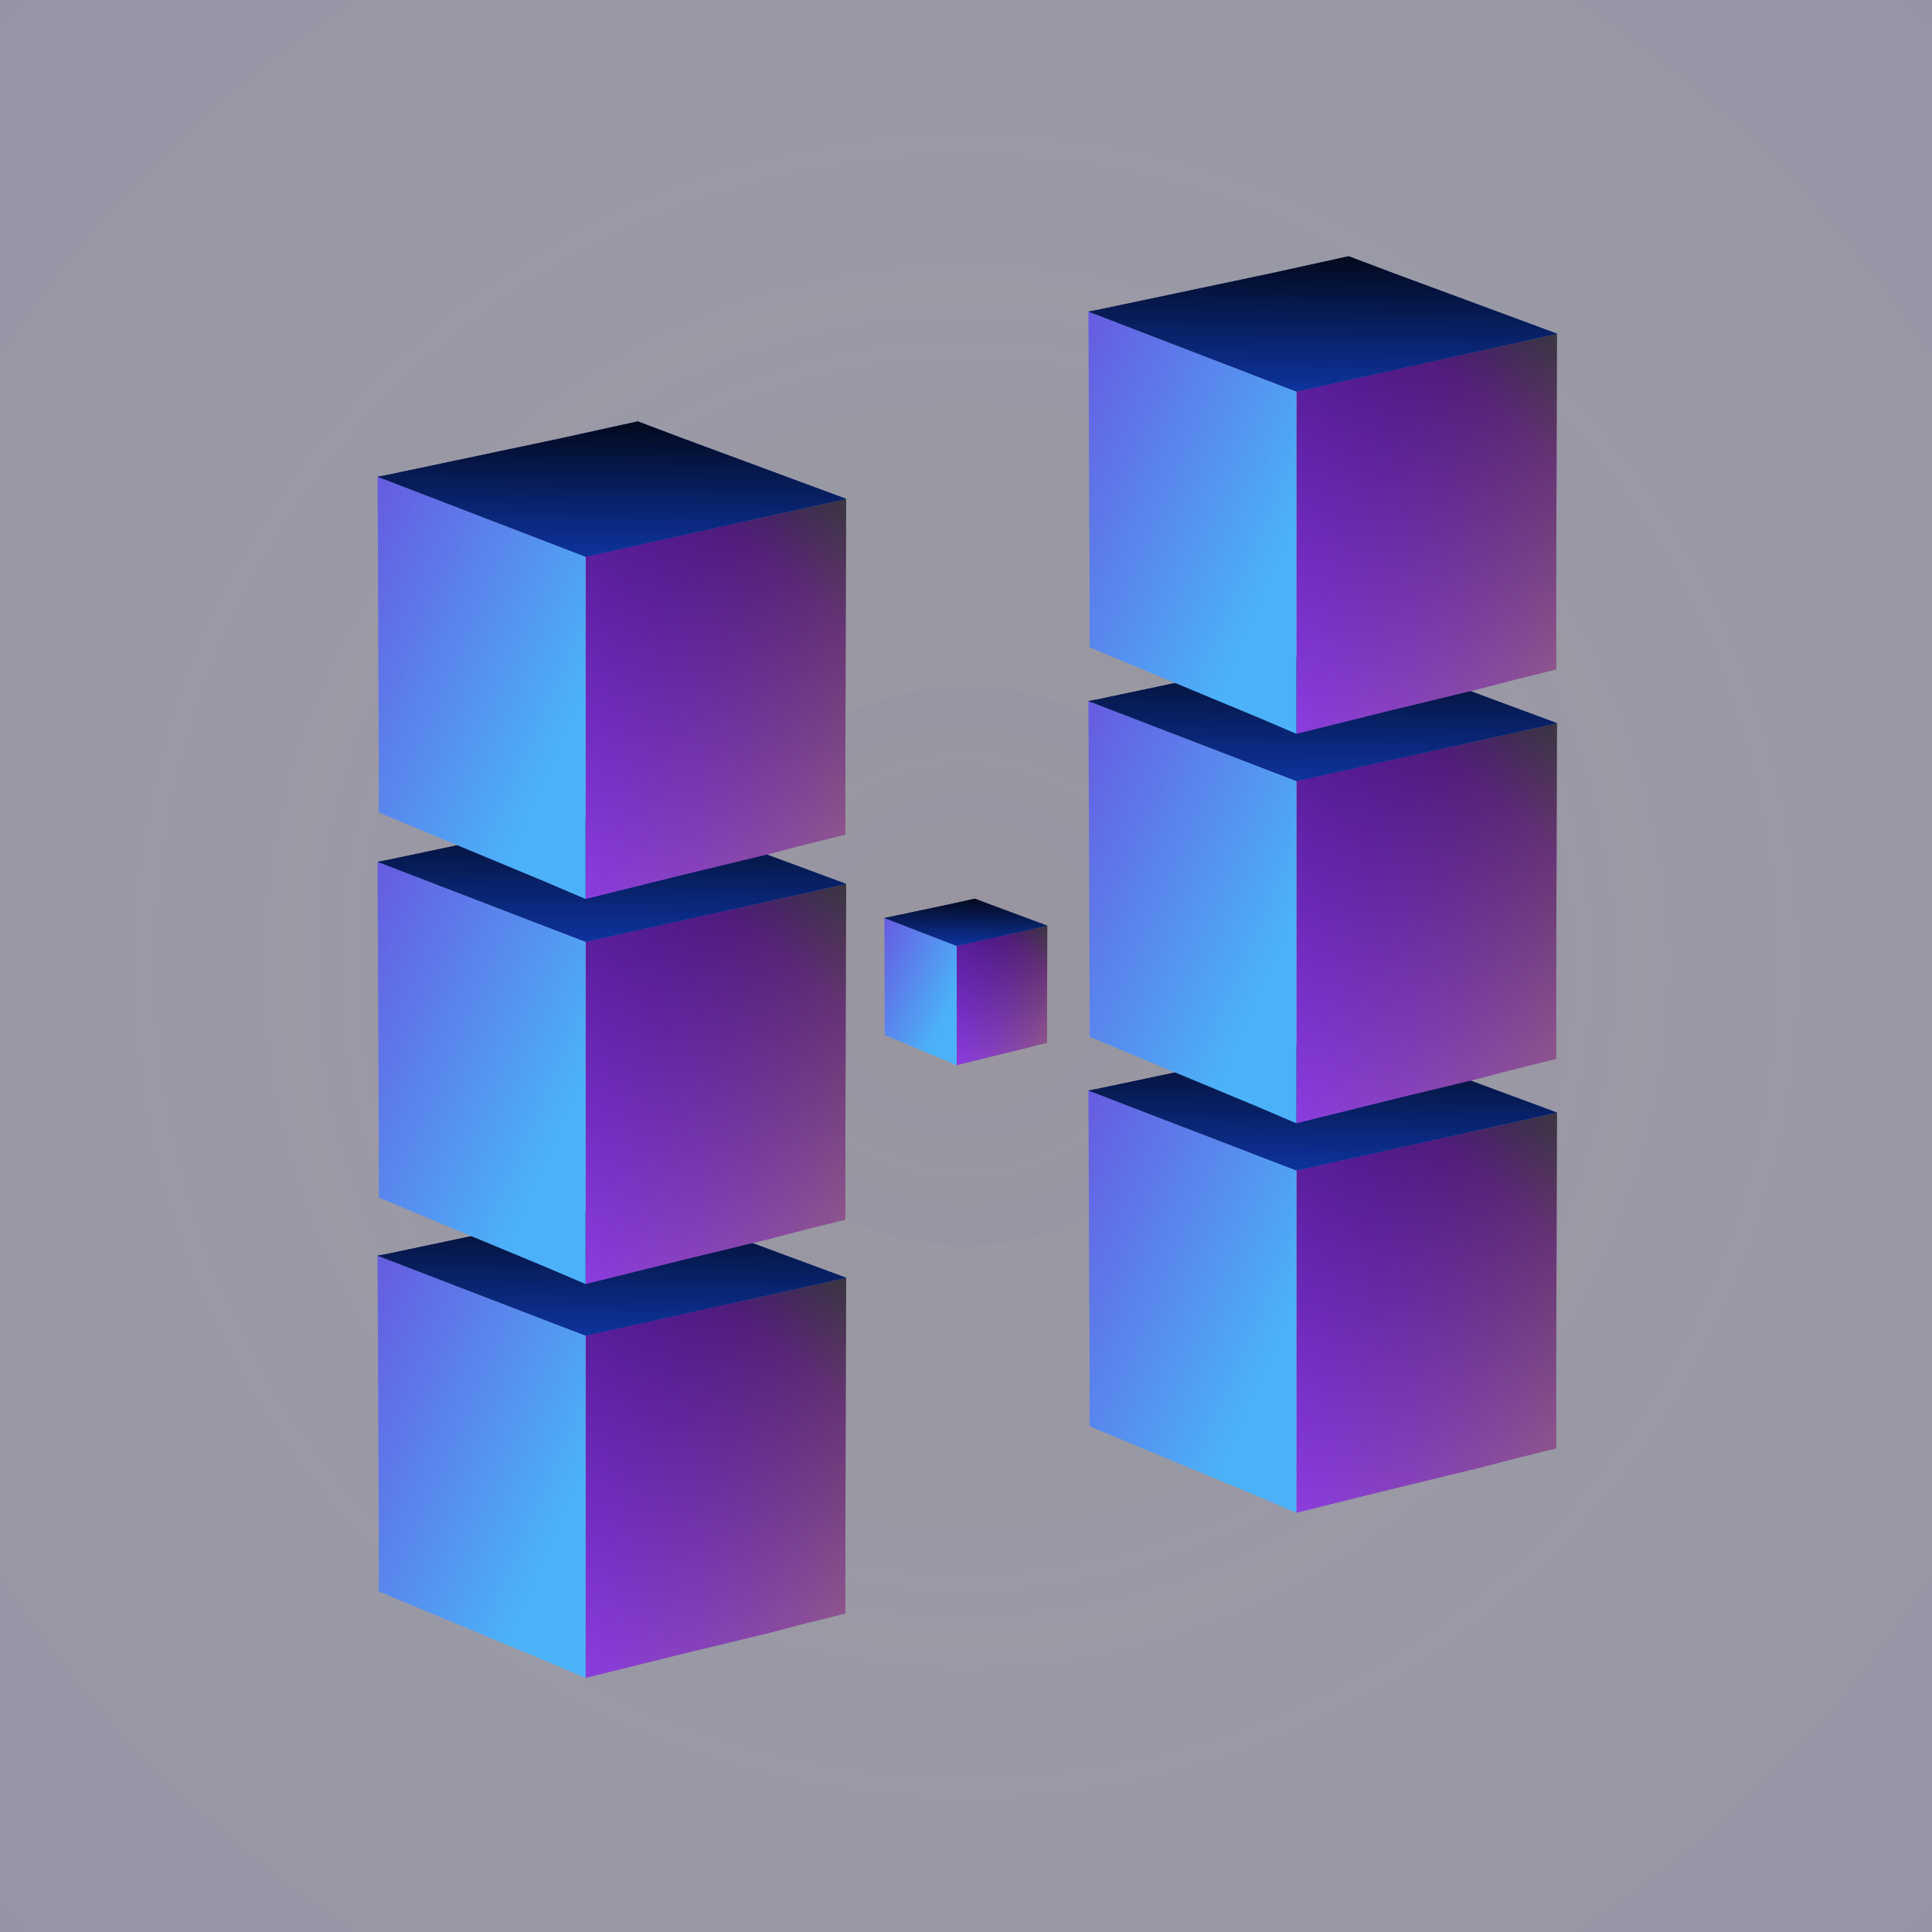 <svg xmlns="http://www.w3.org/2000/svg" width="400" height="400" viewBox="0 0 400 400"><rect x="0" y="0" width="400" height="400" fill="#808080" stroke="none"/><defs><radialGradient id="slack-avatar-a" r="100%" fx="50%" fy="50%"><stop offset="0%" stop-color="#F2F2FF"/><stop offset="100%" stop-color="#B3B3FF"/></radialGradient><radialGradient id="slack-avatar-b" r="42.535%" fx="50%" fy="50%"><stop offset="0%" stop-color="#250054"/><stop offset="100%" stop-color="#2B1C61" stop-opacity="0"/></radialGradient><linearGradient id="slack-avatar-c" x1="32.656%" x2="-59.273%" y1="-74.911%" y2="83.119%"><stop offset="17.7%" stop-color="#1D2237"/><stop offset="32.5%" stop-color="#47137A"/><stop offset="100%" stop-color="#913BFE"/></linearGradient><linearGradient id="slack-avatar-d" x1="-109.881%" x2="40.71%" y1="-15.359%" y2="117.157%"><stop offset="0%" stop-color="#1C2334"/><stop offset="44.9%" stop-color="#6759E0"/><stop offset="100%" stop-color="#4BB2F9"/></linearGradient><linearGradient id="slack-avatar-e" x1="-30.155%" x2="82.217%" y1="45.304%" y2="124.669%"><stop offset="0%" stop-color="#5C1EA0" stop-opacity="0"/><stop offset="100%" stop-color="#F2C94C" stop-opacity=".35"/></linearGradient><linearGradient id="slack-avatar-f" x1="-16.323%" x2="139.206%" y1="-220.749%" y2="-220.749%"><stop offset="0%" stop-color="#231C4C"/><stop offset="100%" stop-color="#0143D6"/></linearGradient><linearGradient id="slack-avatar-g" x1="110.199%" x2="104.977%" y1="-19.862%" y2="107.411%"><stop offset="0%"/><stop offset="100%" stop-color="#0D35A5"/></linearGradient><linearGradient id="slack-avatar-h" x1="32.656%" x2="-59.273%" y1="-74.911%" y2="83.119%"><stop offset="17.7%" stop-color="#1D2237"/><stop offset="32.5%" stop-color="#47137A"/><stop offset="100%" stop-color="#913BFE"/></linearGradient><linearGradient id="slack-avatar-i" x1="-109.881%" x2="40.71%" y1="-15.359%" y2="117.157%"><stop offset="0%" stop-color="#1C2334"/><stop offset="44.9%" stop-color="#6759E0"/><stop offset="100%" stop-color="#4BB2F9"/></linearGradient><linearGradient id="slack-avatar-j" x1="-30.155%" x2="82.217%" y1="45.304%" y2="124.669%"><stop offset="0%" stop-color="#5C1EA0" stop-opacity="0"/><stop offset="100%" stop-color="#F2C94C" stop-opacity=".35"/></linearGradient><linearGradient id="slack-avatar-k" x1="-16.323%" x2="139.206%" y1="-220.749%" y2="-220.749%"><stop offset="0%" stop-color="#231C4C"/><stop offset="100%" stop-color="#0143D6"/></linearGradient><linearGradient id="slack-avatar-l" x1="110.199%" x2="104.977%" y1="-19.862%" y2="107.41%"><stop offset="0%"/><stop offset="100%" stop-color="#0D35A5"/></linearGradient></defs><g fill="none"><rect width="400" height="400" fill="url(#slack-avatar-a)" fill-opacity=".3"/><rect width="400" height="400" fill="url(#slack-avatar-b)" fill-opacity=".08"/><g transform="translate(78.175 53.049)"><polygon fill="url(#slack-avatar-c)" points="43.147 223.473 43.063 223.473 43.063 294.345 62.23 289.592 62.906 289.423 80.807 285.094 89.251 282.887 96.85 281.02 96.85 275.588 96.85 265.572 96.85 263.62 97.019 211.506"/><polygon fill="url(#slack-avatar-d)" points="0 206.923 .253 266.167 .253 276.437 19.167 284.331 34.704 290.781 43.063 294.346 43.063 223.474"/><polygon fill="url(#slack-avatar-e)" points="43.147 223.471 43.063 223.471 43.063 294.343 62.23 289.59 62.906 289.42 80.807 285.091 89.251 282.884 96.85 281.017 96.85 275.585 96.85 265.57 96.85 263.617 97.019 211.503"/><polygon fill="url(#slack-avatar-f)" points="94.739 210.657 80.976 205.565 63.075 198.944 53.871 195.464 38.082 198.944 1.858 206.583 0 206.923 43.063 223.474 43.148 223.474 97.019 211.506"/><polygon fill="url(#slack-avatar-g)" points="94.739 210.657 80.976 205.565 63.075 198.944 53.871 195.464 38.082 198.944 1.858 206.583 0 206.923 43.063 223.474 43.148 223.474 97.019 211.506"/><polygon fill="url(#slack-avatar-c)" points="43.147 141.929 43.063 141.929 43.063 212.801 62.23 208.048 62.906 207.878 80.807 203.549 89.251 201.343 96.85 199.475 96.85 194.043 96.85 184.028 96.85 182.076 97.019 129.961"/><polygon fill="url(#slack-avatar-d)" points="0 125.374 .253 184.618 .253 194.888 19.167 202.782 34.704 209.233 43.063 212.798 43.063 141.925"/><polygon fill="url(#slack-avatar-e)" points="43.147 141.926 43.063 141.926 43.063 212.798 62.23 208.045 62.906 207.875 80.807 203.547 89.251 201.34 96.85 199.473 96.85 194.041 96.85 184.025 96.85 182.073 97.019 129.958"/><polygon fill="url(#slack-avatar-f)" points="94.739 129.113 80.976 124.02 63.075 117.4 53.871 113.92 38.082 117.4 1.858 125.039 0 125.378 43.063 141.929 43.148 141.929 97.019 129.962"/><polygon fill="url(#slack-avatar-g)" points="94.739 129.113 80.976 124.02 63.075 117.4 53.871 113.92 38.082 117.4 1.858 125.039 0 125.378 43.063 141.929 43.148 141.929 97.019 129.962"/><polygon fill="url(#slack-avatar-c)" points="43.147 62.203 43.063 62.203 43.063 133.075 62.23 128.322 62.906 128.153 80.807 123.824 89.251 121.617 96.85 119.75 96.85 114.318 96.85 104.302 96.85 102.35 97.019 50.236"/><polygon fill="url(#slack-avatar-d)" points="0 45.649 .253 104.893 .253 115.163 19.167 123.057 34.704 129.507 43.063 133.072 43.063 62.2"/><polygon fill="url(#slack-avatar-e)" points="43.147 62.201 43.063 62.201 43.063 133.073 62.23 128.32 62.906 128.15 80.807 123.821 89.251 121.614 96.85 119.747 96.85 114.315 96.85 104.3 96.85 102.347 97.019 50.233"/><polygon fill="url(#slack-avatar-f)" points="94.739 49.386 80.976 44.293 63.075 37.673 53.871 34.193 38.082 37.673 1.858 45.312 0 45.651 43.063 62.202 43.148 62.202 97.019 50.235"/><polygon fill="url(#slack-avatar-g)" points="94.739 49.386 80.976 44.293 63.075 37.673 53.871 34.193 38.082 37.673 1.858 45.312 0 45.651 43.063 62.202 43.148 62.202 97.019 50.235"/><polygon fill="url(#slack-avatar-h)" points="119.922 142.78 119.893 142.78 119.893 167.496 126.559 165.838 126.794 165.779 133.02 164.27 135.957 163.5 138.601 162.849 138.601 160.955 138.601 157.462 138.601 156.781 138.659 138.607"/><polygon fill="url(#slack-avatar-i)" points="104.915 137.007 105.003 157.668 105.003 161.249 111.582 164.002 116.986 166.252 119.893 167.495 119.893 142.779"/><polygon fill="url(#slack-avatar-j)" points="119.922 142.778 119.893 142.778 119.893 167.493 126.559 165.836 126.794 165.777 133.02 164.267 135.957 163.497 138.601 162.846 138.601 160.952 138.601 157.459 138.601 156.778 138.659 138.604"/><polygon fill="url(#slack-avatar-k)" points="137.867 138.31 133.08 136.534 126.854 134.225 123.652 133.011 118.161 134.225 105.561 136.889 104.915 137.007 119.893 142.779 119.923 142.779 138.66 138.606"/><polygon fill="url(#slack-avatar-l)" points="137.867 138.31 133.08 136.534 126.854 134.225 123.652 133.011 118.161 134.225 105.561 136.889 104.915 137.007 119.893 142.779 119.923 142.779 138.66 138.606"/><polygon fill="url(#slack-avatar-c)" points="190.317 189.276 190.232 189.276 190.232 260.148 209.4 255.395 210.075 255.226 227.976 250.897 236.42 248.69 244.019 246.823 244.019 241.391 244.019 231.375 244.019 229.423 244.188 177.309"/><polygon fill="url(#slack-avatar-d)" points="147.169 172.723 147.422 231.967 147.422 242.237 166.337 250.131 181.873 256.582 190.233 260.146 190.233 189.274"/><polygon fill="url(#slack-avatar-e)" points="190.317 189.271 190.232 189.271 190.232 260.143 209.4 255.39 210.075 255.22 227.976 250.892 236.42 248.685 244.019 246.818 244.019 241.385 244.019 231.37 244.019 229.418 244.188 177.303"/><polygon fill="url(#slack-avatar-f)" points="241.909 176.456 228.145 171.364 210.244 164.743 201.041 161.263 185.251 164.743 149.027 172.382 147.169 172.722 190.233 189.273 190.317 189.273 244.188 177.305"/><polygon fill="url(#slack-avatar-g)" points="241.909 176.456 228.145 171.364 210.244 164.743 201.041 161.263 185.251 164.743 149.027 172.382 147.169 172.722 190.233 189.273 190.317 189.273 244.188 177.305"/><polygon fill="url(#slack-avatar-c)" points="190.317 108.641 190.232 108.641 190.232 179.513 209.4 174.76 210.075 174.591 227.976 170.262 236.42 168.055 244.019 166.188 244.019 160.756 244.019 150.74 244.019 148.788 244.188 96.674"/><polygon fill="url(#slack-avatar-d)" points="147.169 92.093 147.422 151.338 147.422 161.608 166.337 169.501 181.873 175.952 190.233 179.517 190.233 108.644"/><polygon fill="url(#slack-avatar-e)" points="190.317 108.641 190.232 108.641 190.232 179.513 209.4 174.76 210.075 174.591 227.976 170.262 236.42 168.055 244.019 166.188 244.019 160.756 244.019 150.74 244.019 148.788 244.188 96.674"/><polygon fill="url(#slack-avatar-f)" points="241.909 95.828 228.145 90.735 210.244 84.115 201.041 80.635 185.251 84.115 149.027 91.754 147.169 92.093 190.233 108.644 190.317 108.644 244.188 96.677"/><polygon fill="url(#slack-avatar-g)" points="241.909 95.828 228.145 90.735 210.244 84.115 201.041 80.635 185.251 84.115 149.027 91.754 147.169 92.093 190.233 108.644 190.317 108.644 244.188 96.677"/><polygon fill="url(#slack-avatar-c)" points="190.317 28.008 190.232 28.008 190.232 98.88 209.4 94.127 210.075 93.957 227.976 89.628 236.42 87.421 244.019 85.554 244.019 80.122 244.019 70.107 244.019 68.154 244.188 16.04"/><polygon fill="url(#slack-avatar-d)" points="147.168 11.459 147.421 70.703 147.421 80.973 166.335 88.867 181.872 95.317 190.231 98.882 190.231 28.01"/><polygon fill="url(#slack-avatar-e)" points="190.317 28.008 190.232 28.008 190.232 98.88 209.4 94.127 210.075 93.957 227.976 89.628 236.42 87.421 244.019 85.554 244.019 80.122 244.019 70.107 244.019 68.154 244.188 16.04"/><polygon fill="url(#slack-avatar-f)" points="241.909 15.193 228.145 10.1 210.244 3.48 201.041 0 185.251 3.48 149.027 11.119 147.169 11.458 190.233 28.009 190.317 28.009 244.188 16.042"/><polygon fill="url(#slack-avatar-g)" points="241.909 15.193 228.145 10.1 210.244 3.48 201.041 0 185.251 3.48 149.027 11.119 147.169 11.458 190.233 28.009 190.317 28.009 244.188 16.042"/></g></g></svg>